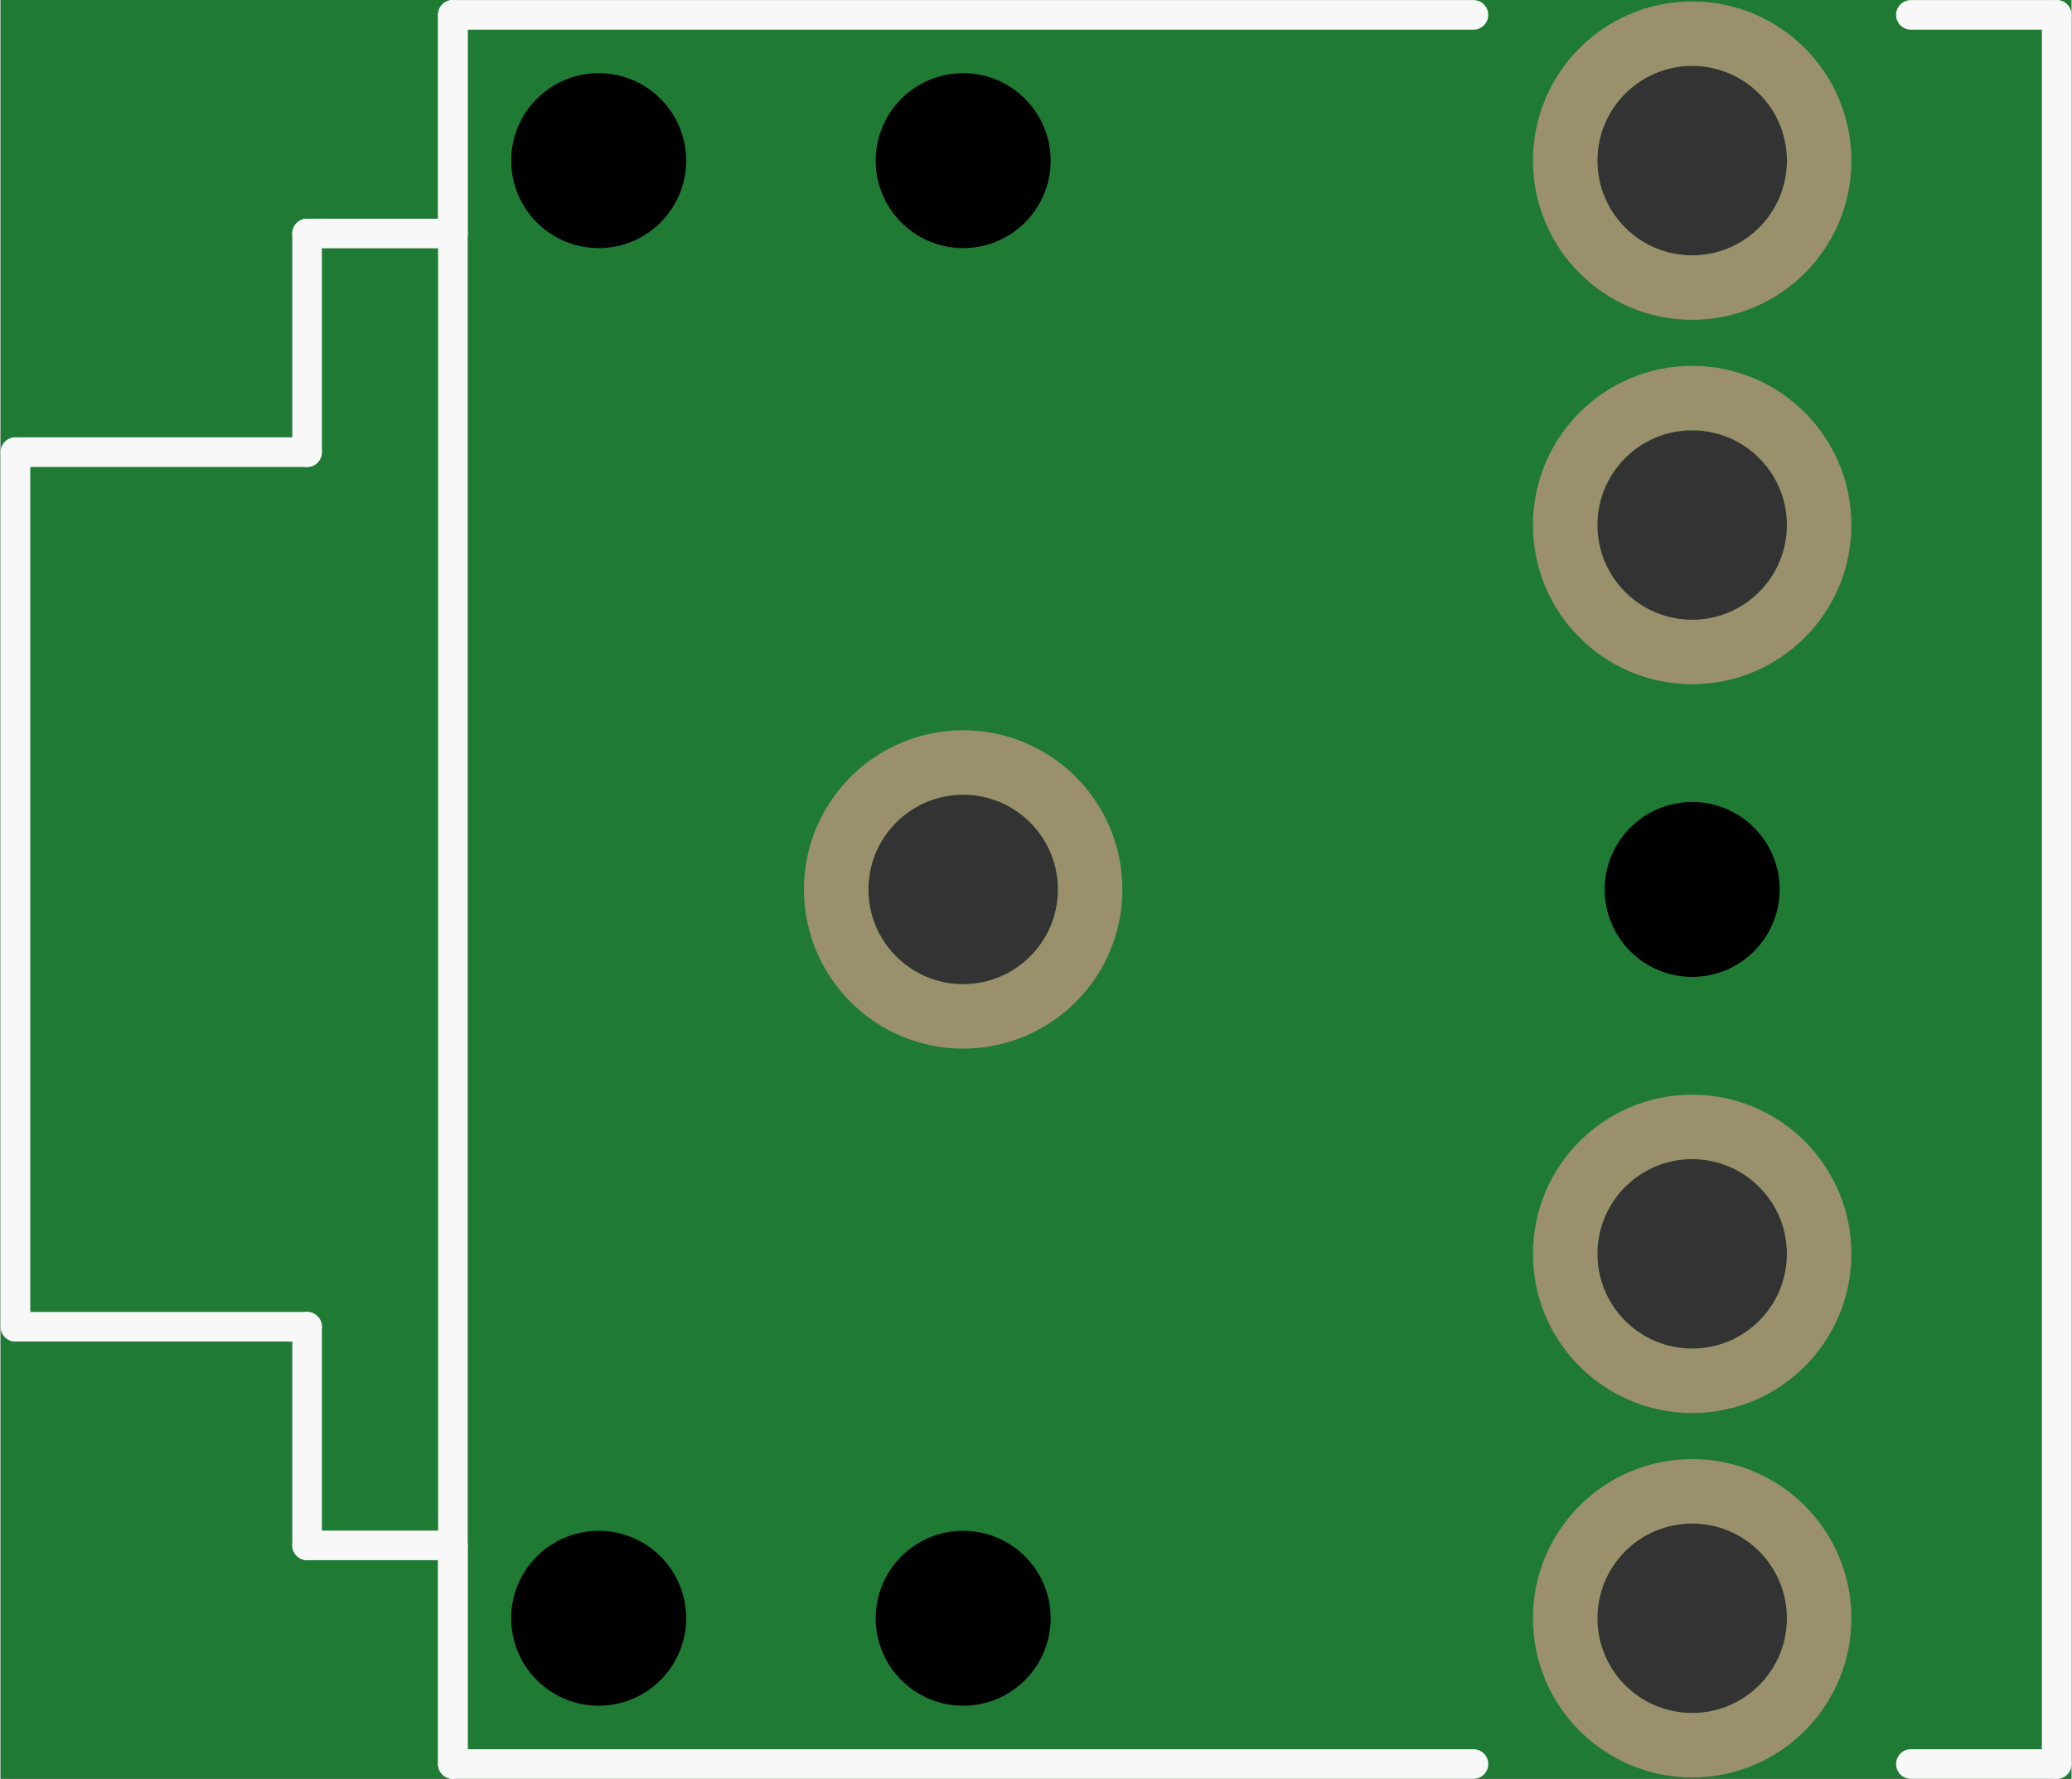 <?xml version='1.0' encoding='UTF-8' standalone='no'?>
<!-- Created with Fritzing (http://www.fritzing.org/) -->
<svg xmlns:svg='http://www.w3.org/2000/svg' xmlns='http://www.w3.org/2000/svg' version='1.2' baseProfile='tiny' x='0in' y='0in' width='0.559in' height='0.48in' viewBox='0 0 14.203 12.203' >
<rect x="0" y="0" width="14.203" height="12.203" fill="#333333" stroke="none"/>
<g id='breadboard'>
<path fill='#1F7A34' stroke='none' stroke-width='0' d='M0,0l14.203,0 0,12.203 -14.203,0 0,-12.203z
M5.952,6.102a0.65,0.65 0 1 0 1.3,0 0.65,0.65 0 1 0 -1.3,0z
M10.952,3.602a0.65,0.65 0 1 0 1.3,0 0.65,0.65 0 1 0 -1.3,0z
M10.952,1.102a0.65,0.65 0 1 0 1.3,0 0.65,0.65 0 1 0 -1.3,0z
M10.952,8.602a0.65,0.65 0 1 0 1.3,0 0.65,0.65 0 1 0 -1.3,0z
M10.952,11.102a0.65,0.65 0 1 0 1.3,0 0.65,0.65 0 1 0 -1.3,0z
'/>
<circle id='connector0pin' connectorname='SLEEVE' cx='6.602' cy='6.102' r='0.871' stroke='#9A916C' stroke-width='0.442' fill='none' />
<circle id='connector1pin' connectorname='RSH' cx='11.602' cy='3.602' r='0.871' stroke='#9A916C' stroke-width='0.442' fill='none' />
<circle id='connector2pin' connectorname='RING' cx='11.602' cy='1.102' r='0.871' stroke='#9A916C' stroke-width='0.442' fill='none' />
<circle id='connector3pin' connectorname='TSH' cx='11.602' cy='8.602' r='0.871' stroke='#9A916C' stroke-width='0.442' fill='none' />
<circle id='connector4pin' connectorname='TIP' cx='11.602' cy='11.102' r='0.871' stroke='#9A916C' stroke-width='0.442' fill='none' />
<circle cx='6.602' cy='1.102' r='0.6' stroke='black' stroke-width='0' fill='black' id='nonconn10' />
<circle cx='4.102' cy='1.102' r='0.6' stroke='black' stroke-width='0' fill='black' id='nonconn11' />
<circle cx='4.102' cy='11.102' r='0.6' stroke='black' stroke-width='0' fill='black' id='nonconn12' />
<circle cx='6.602' cy='11.102' r='0.6' stroke='black' stroke-width='0' fill='black' id='nonconn13' />
<circle cx='11.602' cy='6.102' r='0.6' stroke='black' stroke-width='0' fill='black' id='nonconn14' />
<line x1='14.102' y1='0.102' x2='14.102' y2='12.102' stroke='#f8f8f8' stroke-width='0.203' stroke-linecap='round'/>
<line x1='3.102' y1='0.102' x2='3.102' y2='1.602' stroke='#f8f8f8' stroke-width='0.203' stroke-linecap='round'/>
<line x1='3.102' y1='10.602' x2='3.102' y2='12.102' stroke='#f8f8f8' stroke-width='0.203' stroke-linecap='round'/>
<line x1='2.102' y1='1.602' x2='2.102' y2='3.102' stroke='#f8f8f8' stroke-width='0.203' stroke-linecap='round'/>
<line x1='2.102' y1='9.102' x2='2.102' y2='10.602' stroke='#f8f8f8' stroke-width='0.203' stroke-linecap='round'/>
<line x1='2.102' y1='10.602' x2='3.102' y2='10.602' stroke='#f8f8f8' stroke-width='0.203' stroke-linecap='round'/>
<line x1='2.102' y1='1.602' x2='3.102' y2='1.602' stroke='#f8f8f8' stroke-width='0.203' stroke-linecap='round'/>
<line x1='0.102' y1='3.102' x2='0.102' y2='9.102' stroke='#f8f8f8' stroke-width='0.203' stroke-linecap='round'/>
<line x1='0.102' y1='9.102' x2='2.102' y2='9.102' stroke='#f8f8f8' stroke-width='0.203' stroke-linecap='round'/>
<line x1='0.102' y1='3.102' x2='2.102' y2='3.102' stroke='#f8f8f8' stroke-width='0.203' stroke-linecap='round'/>
<line x1='3.102' y1='0.102' x2='10.102' y2='0.102' stroke='#f8f8f8' stroke-width='0.203' stroke-linecap='round'/>
<line x1='14.102' y1='0.102' x2='13.102' y2='0.102' stroke='#f8f8f8' stroke-width='0.203' stroke-linecap='round'/>
<line x1='3.102' y1='0.102' x2='3.102' y2='12.102' stroke='#f8f8f8' stroke-width='0.203' stroke-linecap='round'/>
<line x1='3.102' y1='12.102' x2='10.102' y2='12.102' stroke='#f8f8f8' stroke-width='0.203' stroke-linecap='round'/>
<line x1='14.102' y1='12.102' x2='13.102' y2='12.102' stroke='#f8f8f8' stroke-width='0.203' stroke-linecap='round'/>
</g>
</svg>